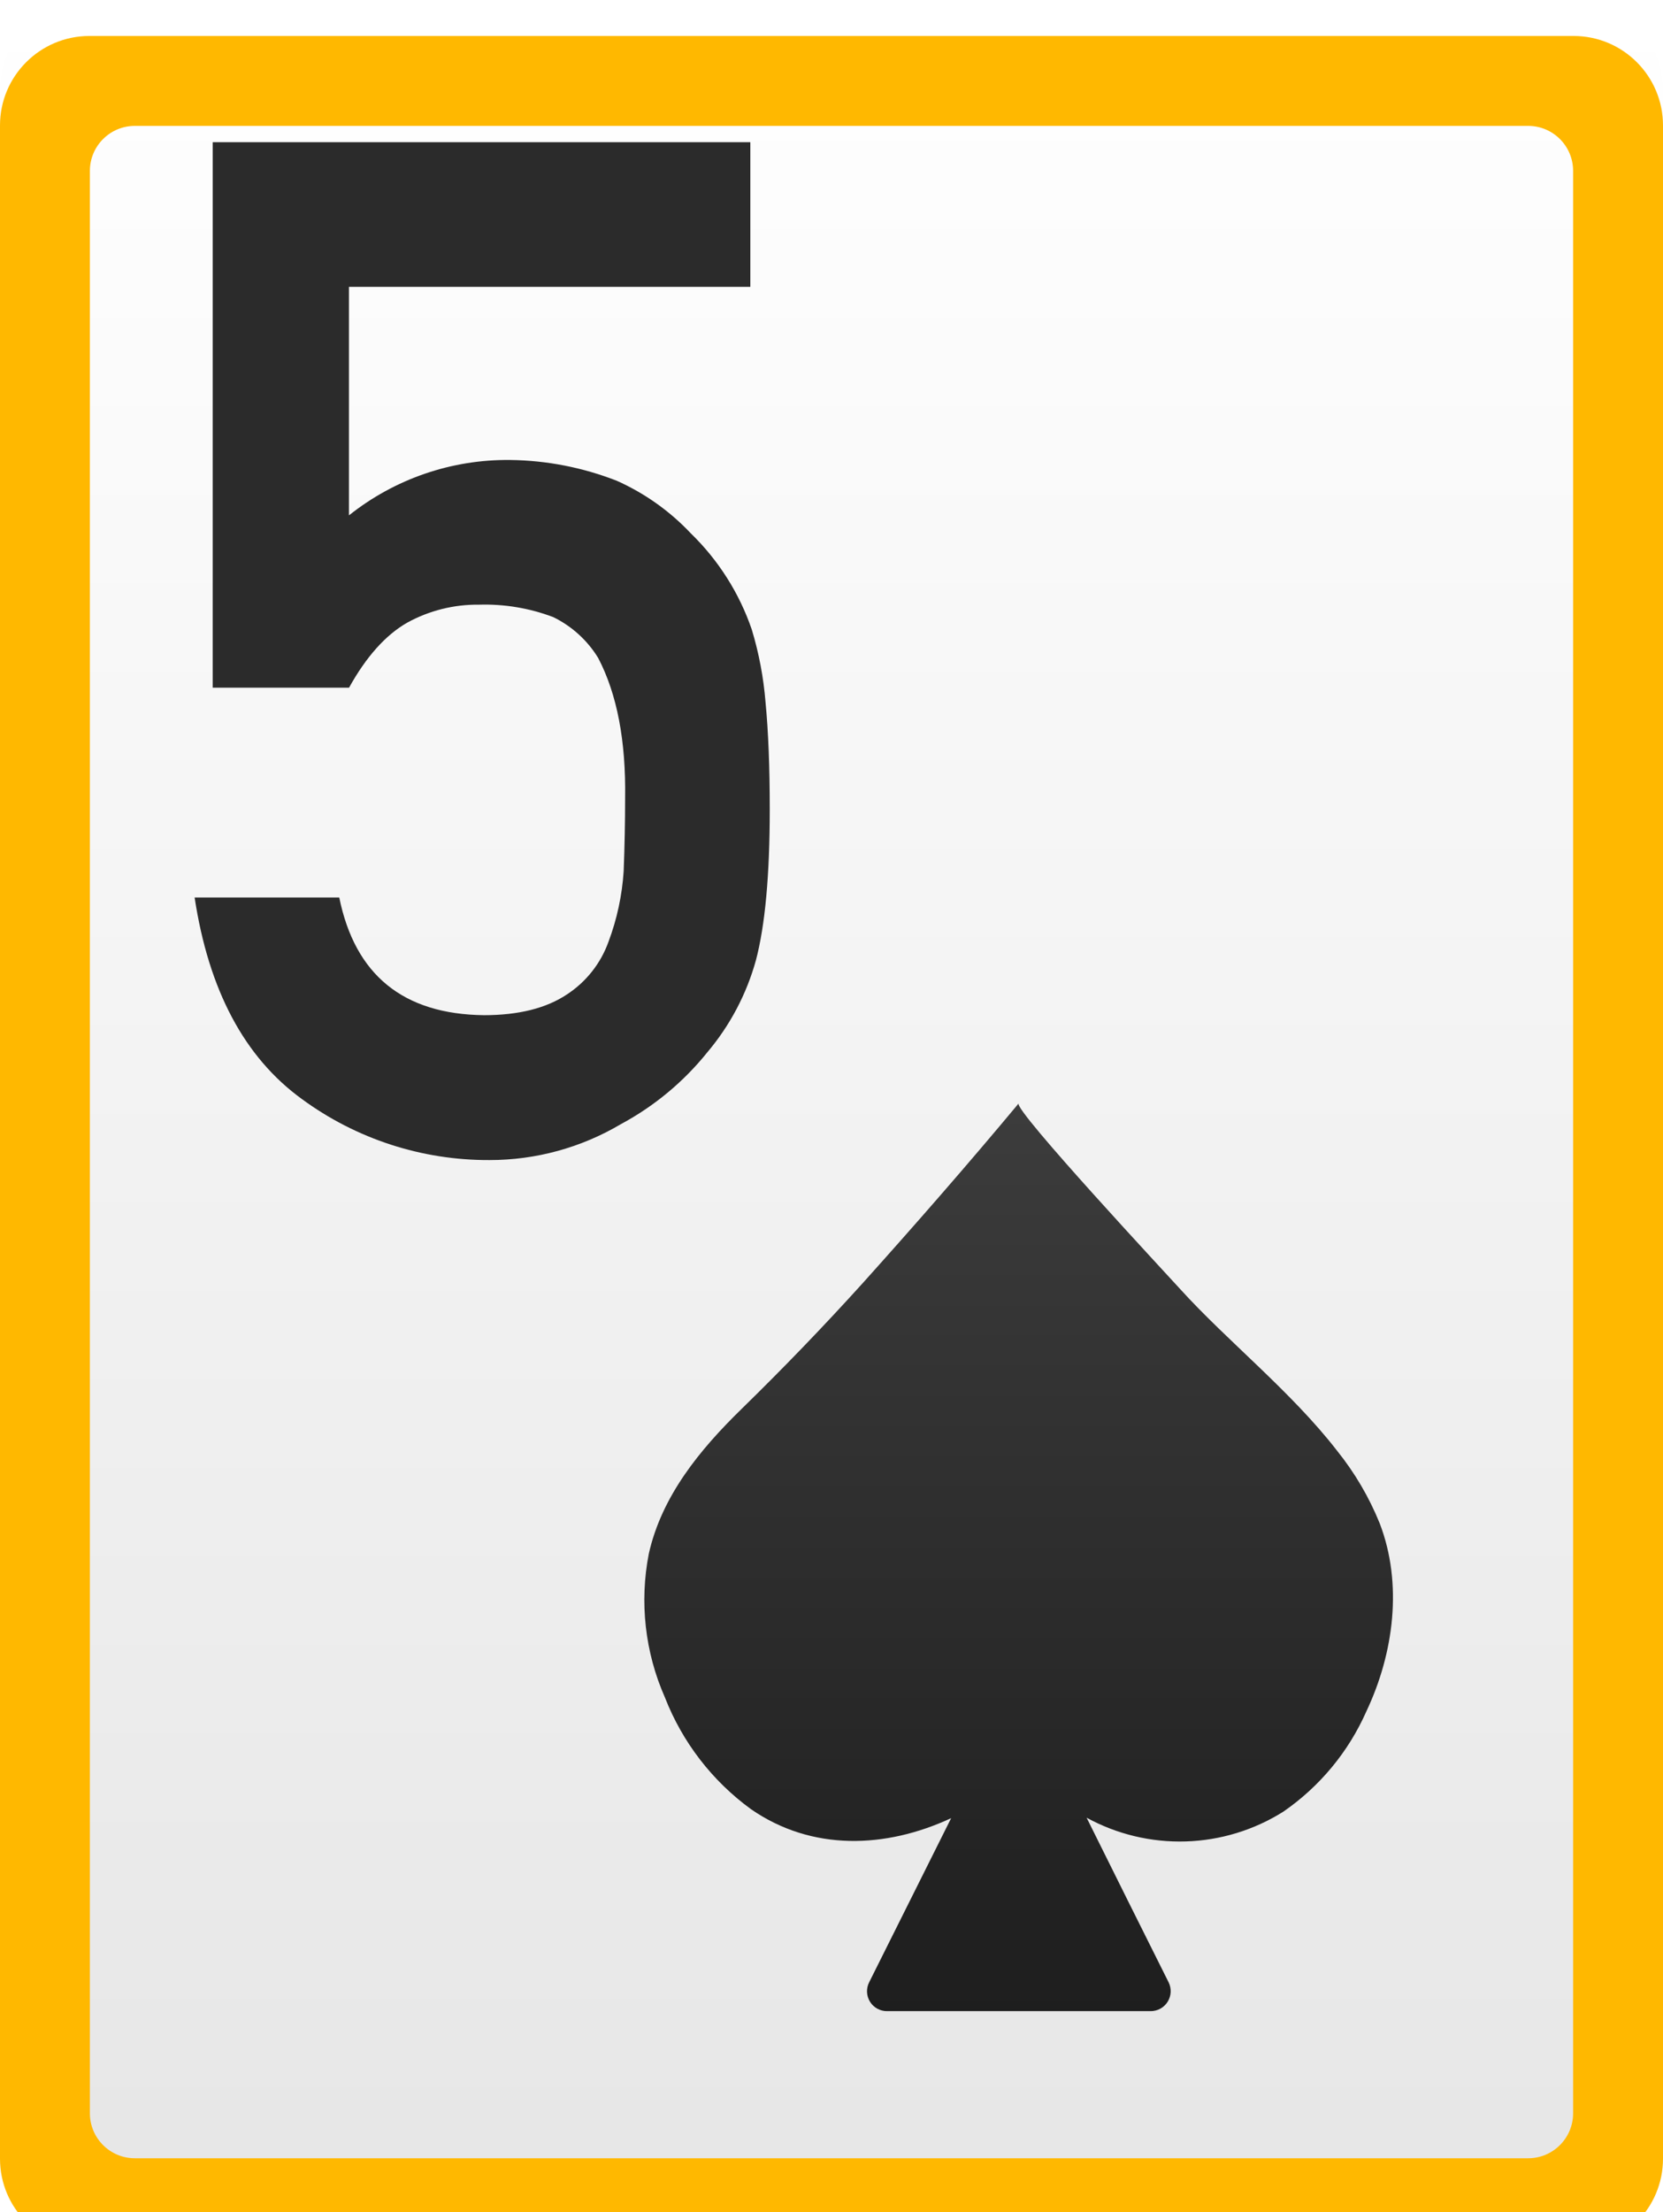 <svg width="185" height="246" viewBox="0 0 185 246" fill="none" xmlns="http://www.w3.org/2000/svg">
<path d="M175.05 0H9.95C4.455 0 0 4.455 0 9.95V236.05C0 241.545 4.455 246 9.95 246H175.05C180.545 246 185 241.545 185 236.05V9.95C185 4.455 180.545 0 175.05 0Z" fill="url(#paint0_linear_12_178)"/>
<path d="M148.74 161.32C143.68 154.78 136.52 149.11 131.32 143.38C130.13 142.06 112.71 123.38 113.32 122.7C107.68 129.47 101.87 136.12 95.96 142.7C91.58 147.54 87.12 152.16 82.47 156.7C77.82 161.24 73.62 166.37 72.18 172.76C71.123 178.151 71.748 183.736 73.97 188.76C75.908 193.729 79.229 198.039 83.54 201.18C90.33 205.88 98.54 205.56 105.81 202.18L96.69 220.43C96.518 220.769 96.436 221.147 96.453 221.527C96.469 221.907 96.584 222.276 96.785 222.599C96.986 222.922 97.267 223.187 97.601 223.369C97.934 223.552 98.31 223.645 98.69 223.64H128C128.379 223.642 128.753 223.547 129.085 223.364C129.417 223.181 129.697 222.916 129.897 222.594C130.098 222.272 130.212 221.904 130.23 221.525C130.248 221.147 130.169 220.769 130 220.43C126.953 214.343 123.913 208.243 120.88 202.13C124.257 203.976 128.065 204.887 131.911 204.769C135.757 204.651 139.503 203.509 142.76 201.46C146.811 198.669 150.01 194.809 152 190.31C155.07 183.82 156.06 176.11 153.49 169.41C152.312 166.495 150.711 163.769 148.74 161.32Z" fill="url(#paint1_linear_12_178)"/>
<path d="M23.66 15.81H83.47V31.9H38.82V57.31C43.912 53.251 50.249 51.075 56.76 51.15C60.817 51.2 64.831 51.983 68.61 53.46C71.717 54.846 74.517 56.834 76.85 59.31C79.92 62.29 82.243 65.953 83.63 70C84.428 72.631 84.941 75.34 85.16 78.08C85.473 81.307 85.63 85.283 85.63 90.01C85.63 97.303 85.117 102.897 84.09 106.79C83.05 110.542 81.212 114.025 78.7 117C76.063 120.285 72.791 123.006 69.08 125C64.651 127.624 59.597 129.006 54.45 129C46.95 129.033 39.637 126.657 33.59 122.22C27.197 117.587 23.217 110.113 21.65 99.8H37.74C39.493 108.42 44.857 112.783 53.83 112.89C57.683 112.89 60.763 112.12 63.07 110.58C65.206 109.185 66.828 107.131 67.69 104.73C68.637 102.207 69.206 99.559 69.38 96.87C69.487 94.097 69.54 91.403 69.54 88.79C69.64 82.377 68.64 77.167 66.54 73.16C65.34 71.201 63.605 69.626 61.54 68.62C58.91 67.625 56.111 67.156 53.3 67.24C50.505 67.204 47.749 67.894 45.3 69.24C42.89 70.62 40.73 73.04 38.83 76.47H23.66V15.81Z" fill="#2B2B2B"/>
<g filter="url(#filter0_i_12_178)">
<path fill-rule="evenodd" clip-rule="evenodd" d="M9.95 0H175.05C180.545 0 185 4.455 185 9.95V236.05C185 241.545 180.545 246 175.05 246H9.95C4.455 246 0 241.545 0 236.05V9.95C0 4.455 4.455 0 9.95 0ZM15 10C12.239 10 10 12.239 10 15V231C10 233.761 12.239 236 15 236H170C172.761 236 175 233.761 175 231V15C175 12.239 172.761 10 170 10H15Z" fill="#FFB800"/>
</g>
<defs>
<filter id="filter0_i_12_178" x="0" y="0" width="185" height="248" filterUnits="userSpaceOnUse" color-interpolation-filters="sRGB">
<feFlood flood-opacity="0" result="BackgroundImageFix"/>
<feBlend mode="normal" in="SourceGraphic" in2="BackgroundImageFix" result="shape"/>
<feColorMatrix in="SourceAlpha" type="matrix" values="0 0 0 0 0 0 0 0 0 0 0 0 0 0 0 0 0 0 127 0" result="hardAlpha"/>
<feOffset dy="4"/>
<feGaussianBlur stdDeviation="1"/>
<feComposite in2="hardAlpha" operator="arithmetic" k2="-1" k3="1"/>
<feColorMatrix type="matrix" values="0 0 0 0 0 0 0 0 0 0 0 0 0 0 0 0 0 0 0.25 0"/>
<feBlend mode="normal" in2="shape" result="effect1_innerShadow_12_178"/>
</filter>
<linearGradient id="paint0_linear_12_178" x1="92.25" y1="246.86" x2="92.25" y2="0.86" gradientUnits="userSpaceOnUse">
<stop stop-color="#E6E6E6"/>
<stop offset="1" stop-color="white"/>
</linearGradient>
<linearGradient id="paint1_linear_12_178" x1="125.598" y1="224.179" x2="125.598" y2="123.299" gradientUnits="userSpaceOnUse">
<stop stop-color="#1E1E1E"/>
<stop offset="1" stop-color="#3C3C3C"/>
</linearGradient>
</defs>
</svg>
